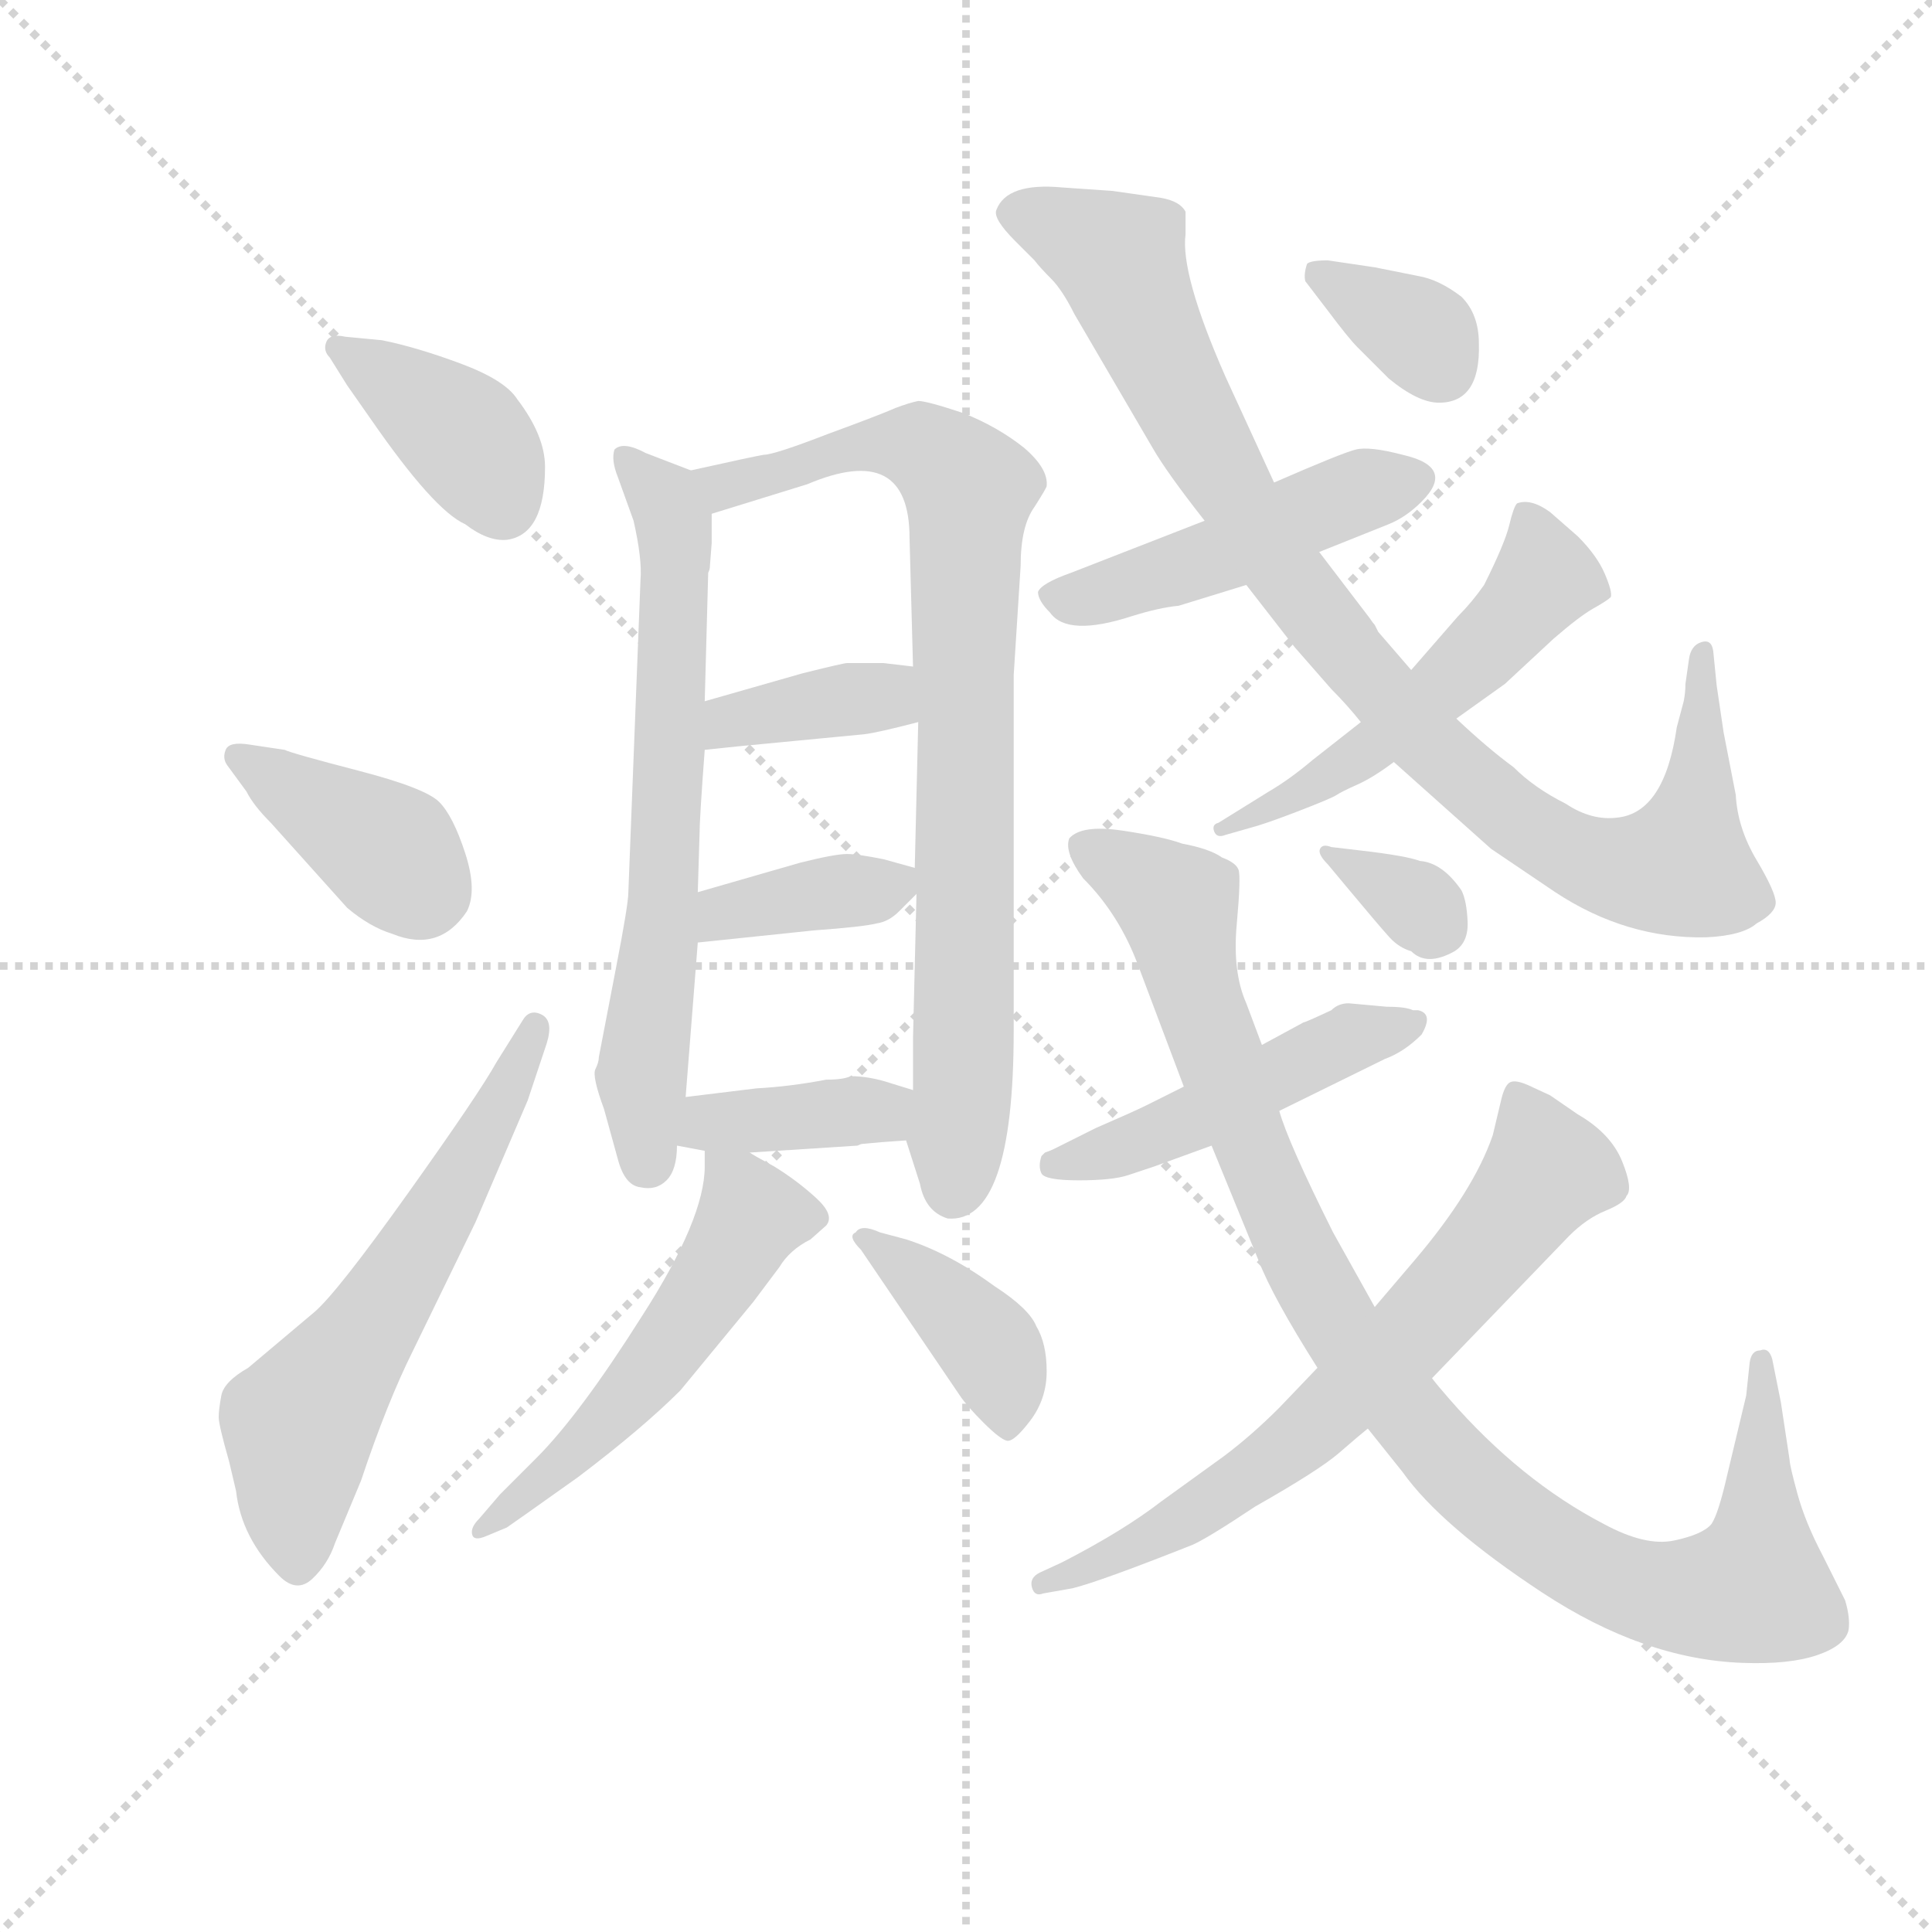<svg version="1.1" viewBox="0 0 1024 1024" xmlns="http://www.w3.org/2000/svg">
  <g stroke="lightgray" stroke-dasharray="1,1" stroke-width="1" transform="scale(4, 4)">
    <line x1="0" y1="0" x2="256" y2="256"></line>
    <line x1="256" y1="0" x2="0" y2="256"></line>
    <line x1="128" y1="0" x2="128" y2="256"></line>
    <line x1="0" y1="128" x2="256" y2="128"></line>
  </g>
  <g transform="scale(0.92, -0.92) translate(60, -850)">
    <style type="text/css">
      
        @keyframes keyframes0 {
          from {
            stroke: blue;
            stroke-dashoffset: 389;
            stroke-width: 128;
          }
          56% {
            animation-timing-function: step-end;
            stroke: blue;
            stroke-dashoffset: 0;
            stroke-width: 128;
          }
          to {
            stroke: black;
            stroke-width: 1024;
          }
        }
        #make-me-a-hanzi-animation-0 {
          animation: keyframes0 0.567s both;
          animation-delay: 0s;
          animation-timing-function: linear;
        }
      
        @keyframes keyframes1 {
          from {
            stroke: blue;
            stroke-dashoffset: 388;
            stroke-width: 128;
          }
          56% {
            animation-timing-function: step-end;
            stroke: blue;
            stroke-dashoffset: 0;
            stroke-width: 128;
          }
          to {
            stroke: black;
            stroke-width: 1024;
          }
        }
        #make-me-a-hanzi-animation-1 {
          animation: keyframes1 0.566s both;
          animation-delay: 0.567s;
          animation-timing-function: linear;
        }
      
        @keyframes keyframes2 {
          from {
            stroke: blue;
            stroke-dashoffset: 603;
            stroke-width: 128;
          }
          66% {
            animation-timing-function: step-end;
            stroke: blue;
            stroke-dashoffset: 0;
            stroke-width: 128;
          }
          to {
            stroke: black;
            stroke-width: 1024;
          }
        }
        #make-me-a-hanzi-animation-2 {
          animation: keyframes2 0.741s both;
          animation-delay: 1.132s;
          animation-timing-function: linear;
        }
      
        @keyframes keyframes3 {
          from {
            stroke: blue;
            stroke-dashoffset: 672;
            stroke-width: 128;
          }
          69% {
            animation-timing-function: step-end;
            stroke: blue;
            stroke-dashoffset: 0;
            stroke-width: 128;
          }
          to {
            stroke: black;
            stroke-width: 1024;
          }
        }
        #make-me-a-hanzi-animation-3 {
          animation: keyframes3 0.797s both;
          animation-delay: 1.873s;
          animation-timing-function: linear;
        }
      
        @keyframes keyframes4 {
          from {
            stroke: blue;
            stroke-dashoffset: 826;
            stroke-width: 128;
          }
          73% {
            animation-timing-function: step-end;
            stroke: blue;
            stroke-dashoffset: 0;
            stroke-width: 128;
          }
          to {
            stroke: black;
            stroke-width: 1024;
          }
        }
        #make-me-a-hanzi-animation-4 {
          animation: keyframes4 0.922s both;
          animation-delay: 2.67s;
          animation-timing-function: linear;
        }
      
        @keyframes keyframes5 {
          from {
            stroke: blue;
            stroke-dashoffset: 375;
            stroke-width: 128;
          }
          55% {
            animation-timing-function: step-end;
            stroke: blue;
            stroke-dashoffset: 0;
            stroke-width: 128;
          }
          to {
            stroke: black;
            stroke-width: 1024;
          }
        }
        #make-me-a-hanzi-animation-5 {
          animation: keyframes5 0.555s both;
          animation-delay: 3.592s;
          animation-timing-function: linear;
        }
      
        @keyframes keyframes6 {
          from {
            stroke: blue;
            stroke-dashoffset: 373;
            stroke-width: 128;
          }
          55% {
            animation-timing-function: step-end;
            stroke: blue;
            stroke-dashoffset: 0;
            stroke-width: 128;
          }
          to {
            stroke: black;
            stroke-width: 1024;
          }
        }
        #make-me-a-hanzi-animation-6 {
          animation: keyframes6 0.554s both;
          animation-delay: 4.147s;
          animation-timing-function: linear;
        }
      
        @keyframes keyframes7 {
          from {
            stroke: blue;
            stroke-dashoffset: 381;
            stroke-width: 128;
          }
          55% {
            animation-timing-function: step-end;
            stroke: blue;
            stroke-dashoffset: 0;
            stroke-width: 128;
          }
          to {
            stroke: black;
            stroke-width: 1024;
          }
        }
        #make-me-a-hanzi-animation-7 {
          animation: keyframes7 0.56s both;
          animation-delay: 4.701s;
          animation-timing-function: linear;
        }
      
        @keyframes keyframes8 {
          from {
            stroke: blue;
            stroke-dashoffset: 537;
            stroke-width: 128;
          }
          64% {
            animation-timing-function: step-end;
            stroke: blue;
            stroke-dashoffset: 0;
            stroke-width: 128;
          }
          to {
            stroke: black;
            stroke-width: 1024;
          }
        }
        #make-me-a-hanzi-animation-8 {
          animation: keyframes8 0.687s both;
          animation-delay: 5.261s;
          animation-timing-function: linear;
        }
      
        @keyframes keyframes9 {
          from {
            stroke: blue;
            stroke-dashoffset: 399;
            stroke-width: 128;
          }
          56% {
            animation-timing-function: step-end;
            stroke: blue;
            stroke-dashoffset: 0;
            stroke-width: 128;
          }
          to {
            stroke: black;
            stroke-width: 1024;
          }
        }
        #make-me-a-hanzi-animation-9 {
          animation: keyframes9 0.575s both;
          animation-delay: 5.948s;
          animation-timing-function: linear;
        }
      
        @keyframes keyframes10 {
          from {
            stroke: blue;
            stroke-dashoffset: 474;
            stroke-width: 128;
          }
          61% {
            animation-timing-function: step-end;
            stroke: blue;
            stroke-dashoffset: 0;
            stroke-width: 128;
          }
          to {
            stroke: black;
            stroke-width: 1024;
          }
        }
        #make-me-a-hanzi-animation-10 {
          animation: keyframes10 0.636s both;
          animation-delay: 6.523s;
          animation-timing-function: linear;
        }
      
        @keyframes keyframes11 {
          from {
            stroke: blue;
            stroke-dashoffset: 949;
            stroke-width: 128;
          }
          76% {
            animation-timing-function: step-end;
            stroke: blue;
            stroke-dashoffset: 0;
            stroke-width: 128;
          }
          to {
            stroke: black;
            stroke-width: 1024;
          }
        }
        #make-me-a-hanzi-animation-11 {
          animation: keyframes11 1.022s both;
          animation-delay: 7.158s;
          animation-timing-function: linear;
        }
      
        @keyframes keyframes12 {
          from {
            stroke: blue;
            stroke-dashoffset: 531;
            stroke-width: 128;
          }
          63% {
            animation-timing-function: step-end;
            stroke: blue;
            stroke-dashoffset: 0;
            stroke-width: 128;
          }
          to {
            stroke: black;
            stroke-width: 1024;
          }
        }
        #make-me-a-hanzi-animation-12 {
          animation: keyframes12 0.682s both;
          animation-delay: 8.181s;
          animation-timing-function: linear;
        }
      
        @keyframes keyframes13 {
          from {
            stroke: blue;
            stroke-dashoffset: 347;
            stroke-width: 128;
          }
          53% {
            animation-timing-function: step-end;
            stroke: blue;
            stroke-dashoffset: 0;
            stroke-width: 128;
          }
          to {
            stroke: black;
            stroke-width: 1024;
          }
        }
        #make-me-a-hanzi-animation-13 {
          animation: keyframes13 0.532s both;
          animation-delay: 8.863s;
          animation-timing-function: linear;
        }
      
        @keyframes keyframes14 {
          from {
            stroke: blue;
            stroke-dashoffset: 482;
            stroke-width: 128;
          }
          61% {
            animation-timing-function: step-end;
            stroke: blue;
            stroke-dashoffset: 0;
            stroke-width: 128;
          }
          to {
            stroke: black;
            stroke-width: 1024;
          }
        }
        #make-me-a-hanzi-animation-14 {
          animation: keyframes14 0.642s both;
          animation-delay: 9.395s;
          animation-timing-function: linear;
        }
      
        @keyframes keyframes15 {
          from {
            stroke: blue;
            stroke-dashoffset: 1010;
            stroke-width: 128;
          }
          77% {
            animation-timing-function: step-end;
            stroke: blue;
            stroke-dashoffset: 0;
            stroke-width: 128;
          }
          to {
            stroke: black;
            stroke-width: 1024;
          }
        }
        #make-me-a-hanzi-animation-15 {
          animation: keyframes15 1.072s both;
          animation-delay: 10.037s;
          animation-timing-function: linear;
        }
      
        @keyframes keyframes16 {
          from {
            stroke: blue;
            stroke-dashoffset: 684;
            stroke-width: 128;
          }
          69% {
            animation-timing-function: step-end;
            stroke: blue;
            stroke-dashoffset: 0;
            stroke-width: 128;
          }
          to {
            stroke: black;
            stroke-width: 1024;
          }
        }
        #make-me-a-hanzi-animation-16 {
          animation: keyframes16 0.807s both;
          animation-delay: 11.109s;
          animation-timing-function: linear;
        }
      
        @keyframes keyframes17 {
          from {
            stroke: blue;
            stroke-dashoffset: 333;
            stroke-width: 128;
          }
          52% {
            animation-timing-function: step-end;
            stroke: blue;
            stroke-dashoffset: 0;
            stroke-width: 128;
          }
          to {
            stroke: black;
            stroke-width: 1024;
          }
        }
        #make-me-a-hanzi-animation-17 {
          animation: keyframes17 0.521s both;
          animation-delay: 11.916s;
          animation-timing-function: linear;
        }
      
    </style>
    
      <path d="M 139 656 Q 130 658 128 653 Q 126 648 130 644 L 140 628 L 154 608 Q 190 556 208 548 Q 221 538 232 539 Q 254 542 254 581 Q 254 599 238 620 Q 231 631 205.5 640.5 Q 180 650 160 654 L 139 656 Z" fill="lightgray"></path>
    
      <path d="M 82 394 Q 86 386 96 376 L 140 327 Q 153 316 166 312 Q 193 301 209 325 Q 215 337 208 358.5 Q 201 380 193 388 Q 185 396 146.5 406 Q 108 416 104 418 L 84 421 Q 72 423 70 418 Q 68 413 71 409 L 82 394 Z" fill="lightgray"></path>
    
      <path d="M 226 238 Q 216 220 175 162.5 Q 134 105 121 94 L 83 62 Q 69 54 67.5 46 Q 66 38 66 33.5 Q 66 29 72 8 L 76 -9 Q 79 -36 101 -58 Q 111 -68 120 -59.5 Q 129 -51 133 -39 L 148 -3 Q 163 42 178 72 L 214 146 L 244 216 L 255 249 Q 259 262 252 265.5 Q 245 269 241 262 L 226 238 Z" fill="lightgray"></path>
    
      <path d="M 338 579 L 312 589 Q 299 596 294 591 Q 292 585 296 575 L 305 550 Q 310 528 309 516 L 302 336 Q 302 329 295 293 L 285 241 Q 285 238 283 234 Q 281 230 288 211 L 296 182 Q 300 167 309 166 Q 318 164 324 170 Q 330 176 330 190 L 335 218 L 342 307 L 342 336 L 343 369 Q 343 378 346 418 L 346 446 L 348 520 Q 349 522 349 524 L 350 537 L 350 554 C 350 574 350 574 338 579 Z" fill="lightgray"></path>
    
      <path d="M 462 193 L 470 168 Q 473 152 486 148 Q 524 145 524 256 L 524 461 L 528 524 Q 528 547 536 558 Q 543 569 543 570 Q 544 580 530 592 Q 515 604 495 612 Q 474 619 469 619 Q 464 618 456 615 Q 447 611 417 600 Q 386 588 380 588 Q 374 587 338 579 C 309 573 321 545 350 554 L 405 571 Q 464 596 464 540 L 466 466 L 469 434 L 467 350 L 468 335 L 466 252 L 466 222 L 462 193 Z" fill="lightgray"></path>
    
      <path d="M 346 418 L 365 420 L 438 427 Q 446 428 469 434 C 498 442 496 462 466 466 L 449 468 L 428 468 Q 426 468 402 462 L 346 446 C 317 438 316 415 346 418 Z" fill="lightgray"></path>
    
      <path d="M 342 307 L 409 314 Q 437 316 445 318 Q 452 319 458 325 L 468 335 C 480 347 480 347 467 350 L 449 355 Q 434 358 428 358 Q 421 358 401 353 L 342 336 C 313 328 312 304 342 307 Z" fill="lightgray"></path>
    
      <path d="M 448 192 L 462 193 C 492 195 495 213 466 222 L 453 226 Q 441 230 430 230 Q 426 228 416 228 Q 395 224 376 223 L 335 218 C 305 214 301 196 330 190 L 346 187 L 372 186 L 434 190 Q 436 191 437 191 L 448 192 Z" fill="lightgray"></path>
    
      <path d="M 346 187 L 346 178 Q 346 148 310 92 Q 274 35 249 10 L 228 -11 L 216 -25 Q 211 -30 212 -34 Q 213 -38 220 -35 L 232 -30 Q 235 -28 273 -1 Q 310 27 332 49 L 374 100 L 389 120 Q 395 130 407 136 L 416 144 Q 421 150 410 160 Q 399 170 386 178 Q 373 185 372 186 C 347 202 346 202 346 187 Z" fill="lightgray"></path>
    
      <path d="M 493 46 Q 497 40 506.5 30.5 Q 516 21 520 20 Q 524 19 533.5 31.5 Q 543 44 543 60 Q 543 76 537 86 Q 533 96 513 109 Q 487 128 462 136 L 447 140 Q 436 145 433 140 Q 428 138 436 130 L 493 46 Z" fill="lightgray"></path>
    
      <path d="M 700 532 L 740 548 Q 750 552 759 561 Q 779 581 748 588 Q 729 593 721 591 Q 713 589 674 572 L 634 550 L 557 520 Q 540 514 538 509 Q 538 504 545 497 Q 555 483 592 495 Q 608 500 619 501 L 658 513 L 700 532 Z" fill="lightgray"></path>
    
      <path d="M 658 513 L 686 477 L 707 453 Q 716 444 724 434 L 743 411 L 799 361 L 836 336 Q 877 309 923 310 Q 944 311 952 318 Q 963 324 963 330 Q 963 336 952 354.5 Q 941 373 940 392 L 933 428 L 929 455 L 927 475 Q 926 482 920 480 Q 914 478 913 470 L 911 456 Q 911 451 910 446 L 906 431 Q 899 382 872 379 Q 857 377 842 387 Q 824 396 812 408 Q 797 419 779 436 L 753 464 L 734 486 L 732 490 Q 731 491 729 494 L 700 532 L 674 572 L 646 633 Q 620 692 623 715 L 623 728 Q 620 734 609 736 L 581 740 L 552 742 Q 520 745 514 729 Q 512 724 525 711 L 536 700 Q 539 696 545.5 689.5 Q 552 683 559 669 L 604 592 Q 612 578 634 550 L 658 513 Z" fill="lightgray"></path>
    
      <path d="M 724 434 L 696 412 Q 683 401 671 394 L 642 376 Q 638 375 639.5 371 Q 641 367 646 369 L 660 373 Q 668 375 687.5 382.5 Q 707 390 710 392 Q 713 394 722 398 Q 731 402 743 411 L 779 436 L 807 456 L 835 482 Q 850 495 858 499.5 Q 866 504 868 506 Q 869 509 864.5 519.5 Q 860 530 849 541 L 833 555 Q 822 563 814 560 Q 812 558 809.5 547.5 Q 807 537 795 513 Q 788 503 780 495 L 753 464 L 724 434 Z" fill="lightgray"></path>
    
      <path d="M 692 688 L 705 671 Q 717 655 722 650 L 740 632 Q 757 618 769 618 Q 793 618 792 652 Q 792 669 782 679 Q 769 689 757 691 L 732 696 L 705 700 Q 695 700 693 698 Q 691 692 692 688 Z" fill="lightgray"></path>
    
      <path d="M 739 270 L 717 272 Q 711 272 707 268 Q 692 261 691 261 L 667 248 L 622 224 L 600 213 Q 594 210 571 200 L 547 188 Q 545 187 542 186 L 540 184 Q 538 178 540 174 Q 542 170 561.5 170 Q 581 170 590 173 L 605 178 L 638 190 L 677 210 L 738 240 Q 749 244 759 254 Q 766 266 757 268 L 754 268 Q 750 270 739 270 Z" fill="lightgray"></path>
    
      <path d="M 667 248 L 658 272 Q 650 290 652.5 317.5 Q 655 345 653.5 349 Q 652 353 644 356 Q 637 361 621 364 Q 610 368 586.5 371.5 Q 563 375 556 367 Q 553 359 564 344 Q 585 323 596 293 L 622 224 L 638 190 L 665 124 Q 673 103 699 62 L 728 27 L 748 2 Q 770 -29 828.5 -67.5 Q 887 -106 944 -108 Q 971 -109 987 -103.5 Q 1003 -98 1005 -89 Q 1006 -82 1003 -72 L 990 -46 Q 980 -27 975.5 -10.5 Q 971 6 971 9 L 966 42 L 961 67 Q 959 74 954 72 Q 949 72 948 65 L 946 46 L 935 0 Q 930 -22 926 -28 Q 921 -34 904.5 -37.5 Q 888 -41 864 -28 Q 816 -3 775 44 Q 768 52 765 56 L 732 97 L 708 140 Q 682 192 677 210 L 667 248 Z" fill="lightgray"></path>
    
      <path d="M 699 62 L 677 39 Q 661 23 645 11 L 609 -15 Q 587 -32 552 -50 L 539 -56 Q 533 -59 534.5 -64.5 Q 536 -70 541 -68 L 558 -65 Q 574 -61 627 -40 Q 636 -36 663 -18 Q 700 3 711.5 13 Q 723 23 728 27 L 765 56 L 844 138 Q 854 148 865 152.5 Q 876 157 877 161 Q 881 165 874.5 181 Q 868 197 849 208 L 833 219 L 820 225 Q 813 228 810 226.5 Q 807 225 805 217 L 800 196 Q 789 164 755 124 L 732 97 L 699 62 Z" fill="lightgray"></path>
    
      <path d="M 705 352 L 715 340 Q 735 316 740.5 310 Q 746 304 753 302 Q 762 293 778 302 Q 786 307 785.5 319 Q 785 331 782 337 Q 771 353 758 354 Q 750 357 724 360 L 707 362 Q 702 364 700.5 361 Q 699 358 705 352 Z" fill="lightgray"></path>
    
    
      <clipPath id="make-me-a-hanzi-clip-0">
        <path d="M 139 656 Q 130 658 128 653 Q 126 648 130 644 L 140 628 L 154 608 Q 190 556 208 548 Q 221 538 232 539 Q 254 542 254 581 Q 254 599 238 620 Q 231 631 205.5 640.5 Q 180 650 160 654 L 139 656 Z"></path>
      </clipPath>
      <path clip-path="url(#make-me-a-hanzi-clip-0)" d="M 135 650 L 206 600 L 229 560" fill="none" id="make-me-a-hanzi-animation-0" stroke-dasharray="261 522" stroke-linecap="round"></path>
    
      <clipPath id="make-me-a-hanzi-clip-1">
        <path d="M 82 394 Q 86 386 96 376 L 140 327 Q 153 316 166 312 Q 193 301 209 325 Q 215 337 208 358.5 Q 201 380 193 388 Q 185 396 146.5 406 Q 108 416 104 418 L 84 421 Q 72 423 70 418 Q 68 413 71 409 L 82 394 Z"></path>
      </clipPath>
      <path clip-path="url(#make-me-a-hanzi-clip-1)" d="M 78 414 L 159 363 L 185 337" fill="none" id="make-me-a-hanzi-animation-1" stroke-dasharray="260 520" stroke-linecap="round"></path>
    
      <clipPath id="make-me-a-hanzi-clip-2">
        <path d="M 226 238 Q 216 220 175 162.5 Q 134 105 121 94 L 83 62 Q 69 54 67.5 46 Q 66 38 66 33.5 Q 66 29 72 8 L 76 -9 Q 79 -36 101 -58 Q 111 -68 120 -59.5 Q 129 -51 133 -39 L 148 -3 Q 163 42 178 72 L 214 146 L 244 216 L 255 249 Q 259 262 252 265.5 Q 245 269 241 262 L 226 238 Z"></path>
      </clipPath>
      <path clip-path="url(#make-me-a-hanzi-clip-2)" d="M 111 -51 L 112 28 L 185 137 L 248 258" fill="none" id="make-me-a-hanzi-animation-2" stroke-dasharray="475 950" stroke-linecap="round"></path>
    
      <clipPath id="make-me-a-hanzi-clip-3">
        <path d="M 338 579 L 312 589 Q 299 596 294 591 Q 292 585 296 575 L 305 550 Q 310 528 309 516 L 302 336 Q 302 329 295 293 L 285 241 Q 285 238 283 234 Q 281 230 288 211 L 296 182 Q 300 167 309 166 Q 318 164 324 170 Q 330 176 330 190 L 335 218 L 342 307 L 342 336 L 343 369 Q 343 378 346 418 L 346 446 L 348 520 Q 349 522 349 524 L 350 537 L 350 554 C 350 574 350 574 338 579 Z"></path>
      </clipPath>
      <path clip-path="url(#make-me-a-hanzi-clip-3)" d="M 299 587 L 323 562 L 329 541 L 322 329 L 310 231 L 313 182" fill="none" id="make-me-a-hanzi-animation-3" stroke-dasharray="544 1088" stroke-linecap="round"></path>
    
      <clipPath id="make-me-a-hanzi-clip-4">
        <path d="M 462 193 L 470 168 Q 473 152 486 148 Q 524 145 524 256 L 524 461 L 528 524 Q 528 547 536 558 Q 543 569 543 570 Q 544 580 530 592 Q 515 604 495 612 Q 474 619 469 619 Q 464 618 456 615 Q 447 611 417 600 Q 386 588 380 588 Q 374 587 338 579 C 309 573 321 545 350 554 L 405 571 Q 464 596 464 540 L 466 466 L 469 434 L 467 350 L 468 335 L 466 252 L 466 222 L 462 193 Z"></path>
      </clipPath>
      <path clip-path="url(#make-me-a-hanzi-clip-4)" d="M 349 577 L 357 570 L 429 592 L 469 593 L 498 568 L 496 244 L 489 163" fill="none" id="make-me-a-hanzi-animation-4" stroke-dasharray="698 1396" stroke-linecap="round"></path>
    
      <clipPath id="make-me-a-hanzi-clip-5">
        <path d="M 346 418 L 365 420 L 438 427 Q 446 428 469 434 C 498 442 496 462 466 466 L 449 468 L 428 468 Q 426 468 402 462 L 346 446 C 317 438 316 415 346 418 Z"></path>
      </clipPath>
      <path clip-path="url(#make-me-a-hanzi-clip-5)" d="M 350 425 L 371 436 L 449 449 L 461 460" fill="none" id="make-me-a-hanzi-animation-5" stroke-dasharray="247 494" stroke-linecap="round"></path>
    
      <clipPath id="make-me-a-hanzi-clip-6">
        <path d="M 342 307 L 409 314 Q 437 316 445 318 Q 452 319 458 325 L 468 335 C 480 347 480 347 467 350 L 449 355 Q 434 358 428 358 Q 421 358 401 353 L 342 336 C 313 328 312 304 342 307 Z"></path>
      </clipPath>
      <path clip-path="url(#make-me-a-hanzi-clip-6)" d="M 348 314 L 368 327 L 460 342" fill="none" id="make-me-a-hanzi-animation-6" stroke-dasharray="245 490" stroke-linecap="round"></path>
    
      <clipPath id="make-me-a-hanzi-clip-7">
        <path d="M 448 192 L 462 193 C 492 195 495 213 466 222 L 453 226 Q 441 230 430 230 Q 426 228 416 228 Q 395 224 376 223 L 335 218 C 305 214 301 196 330 190 L 346 187 L 372 186 L 434 190 Q 436 191 437 191 L 448 192 Z"></path>
      </clipPath>
      <path clip-path="url(#make-me-a-hanzi-clip-7)" d="M 335 196 L 349 203 L 446 210 L 457 216" fill="none" id="make-me-a-hanzi-animation-7" stroke-dasharray="253 506" stroke-linecap="round"></path>
    
      <clipPath id="make-me-a-hanzi-clip-8">
        <path d="M 346 187 L 346 178 Q 346 148 310 92 Q 274 35 249 10 L 228 -11 L 216 -25 Q 211 -30 212 -34 Q 213 -38 220 -35 L 232 -30 Q 235 -28 273 -1 Q 310 27 332 49 L 374 100 L 389 120 Q 395 130 407 136 L 416 144 Q 421 150 410 160 Q 399 170 386 178 Q 373 185 372 186 C 347 202 346 202 346 187 Z"></path>
      </clipPath>
      <path clip-path="url(#make-me-a-hanzi-clip-8)" d="M 352 183 L 373 149 L 351 111 L 285 26 L 216 -31" fill="none" id="make-me-a-hanzi-animation-8" stroke-dasharray="409 818" stroke-linecap="round"></path>
    
      <clipPath id="make-me-a-hanzi-clip-9">
        <path d="M 493 46 Q 497 40 506.5 30.5 Q 516 21 520 20 Q 524 19 533.5 31.5 Q 543 44 543 60 Q 543 76 537 86 Q 533 96 513 109 Q 487 128 462 136 L 447 140 Q 436 145 433 140 Q 428 138 436 130 L 493 46 Z"></path>
      </clipPath>
      <path clip-path="url(#make-me-a-hanzi-clip-9)" d="M 440 137 L 510 74 L 518 56 L 520 27" fill="none" id="make-me-a-hanzi-animation-9" stroke-dasharray="271 542" stroke-linecap="round"></path>
    
      <clipPath id="make-me-a-hanzi-clip-10">
        <path d="M 700 532 L 740 548 Q 750 552 759 561 Q 779 581 748 588 Q 729 593 721 591 Q 713 589 674 572 L 634 550 L 557 520 Q 540 514 538 509 Q 538 504 545 497 Q 555 483 592 495 Q 608 500 619 501 L 658 513 L 700 532 Z"></path>
      </clipPath>
      <path clip-path="url(#make-me-a-hanzi-clip-10)" d="M 546 506 L 578 508 L 752 574" fill="none" id="make-me-a-hanzi-animation-10" stroke-dasharray="346 692" stroke-linecap="round"></path>
    
      <clipPath id="make-me-a-hanzi-clip-11">
        <path d="M 658 513 L 686 477 L 707 453 Q 716 444 724 434 L 743 411 L 799 361 L 836 336 Q 877 309 923 310 Q 944 311 952 318 Q 963 324 963 330 Q 963 336 952 354.5 Q 941 373 940 392 L 933 428 L 929 455 L 927 475 Q 926 482 920 480 Q 914 478 913 470 L 911 456 Q 911 451 910 446 L 906 431 Q 899 382 872 379 Q 857 377 842 387 Q 824 396 812 408 Q 797 419 779 436 L 753 464 L 734 486 L 732 490 Q 731 491 729 494 L 700 532 L 674 572 L 646 633 Q 620 692 623 715 L 623 728 Q 620 734 609 736 L 581 740 L 552 742 Q 520 745 514 729 Q 512 724 525 711 L 536 700 Q 539 696 545.5 689.5 Q 552 683 559 669 L 604 592 Q 612 578 634 550 L 658 513 Z"></path>
      </clipPath>
      <path clip-path="url(#make-me-a-hanzi-clip-11)" d="M 524 728 L 585 701 L 624 612 L 680 520 L 762 421 L 817 375 L 869 350 L 909 351 L 917 382 L 920 473" fill="none" id="make-me-a-hanzi-animation-11" stroke-dasharray="821 1642" stroke-linecap="round"></path>
    
      <clipPath id="make-me-a-hanzi-clip-12">
        <path d="M 724 434 L 696 412 Q 683 401 671 394 L 642 376 Q 638 375 639.5 371 Q 641 367 646 369 L 660 373 Q 668 375 687.5 382.5 Q 707 390 710 392 Q 713 394 722 398 Q 731 402 743 411 L 779 436 L 807 456 L 835 482 Q 850 495 858 499.5 Q 866 504 868 506 Q 869 509 864.5 519.5 Q 860 530 849 541 L 833 555 Q 822 563 814 560 Q 812 558 809.5 547.5 Q 807 537 795 513 Q 788 503 780 495 L 753 464 L 724 434 Z"></path>
      </clipPath>
      <path clip-path="url(#make-me-a-hanzi-clip-12)" d="M 819 551 L 830 517 L 805 486 L 728 419 L 677 385 L 643 372" fill="none" id="make-me-a-hanzi-animation-12" stroke-dasharray="403 806" stroke-linecap="round"></path>
    
      <clipPath id="make-me-a-hanzi-clip-13">
        <path d="M 692 688 L 705 671 Q 717 655 722 650 L 740 632 Q 757 618 769 618 Q 793 618 792 652 Q 792 669 782 679 Q 769 689 757 691 L 732 696 L 705 700 Q 695 700 693 698 Q 691 692 692 688 Z"></path>
      </clipPath>
      <path clip-path="url(#make-me-a-hanzi-clip-13)" d="M 700 692 L 760 657 L 770 638" fill="none" id="make-me-a-hanzi-animation-13" stroke-dasharray="219 438" stroke-linecap="round"></path>
    
      <clipPath id="make-me-a-hanzi-clip-14">
        <path d="M 739 270 L 717 272 Q 711 272 707 268 Q 692 261 691 261 L 667 248 L 622 224 L 600 213 Q 594 210 571 200 L 547 188 Q 545 187 542 186 L 540 184 Q 538 178 540 174 Q 542 170 561.5 170 Q 581 170 590 173 L 605 178 L 638 190 L 677 210 L 738 240 Q 749 244 759 254 Q 766 266 757 268 L 754 268 Q 750 270 739 270 Z"></path>
      </clipPath>
      <path clip-path="url(#make-me-a-hanzi-clip-14)" d="M 546 179 L 592 191 L 709 248 L 756 261" fill="none" id="make-me-a-hanzi-animation-14" stroke-dasharray="354 708" stroke-linecap="round"></path>
    
      <clipPath id="make-me-a-hanzi-clip-15">
        <path d="M 667 248 L 658 272 Q 650 290 652.5 317.5 Q 655 345 653.5 349 Q 652 353 644 356 Q 637 361 621 364 Q 610 368 586.5 371.5 Q 563 375 556 367 Q 553 359 564 344 Q 585 323 596 293 L 622 224 L 638 190 L 665 124 Q 673 103 699 62 L 728 27 L 748 2 Q 770 -29 828.5 -67.5 Q 887 -106 944 -108 Q 971 -109 987 -103.5 Q 1003 -98 1005 -89 Q 1006 -82 1003 -72 L 990 -46 Q 980 -27 975.5 -10.5 Q 971 6 971 9 L 966 42 L 961 67 Q 959 74 954 72 Q 949 72 948 65 L 946 46 L 935 0 Q 930 -22 926 -28 Q 921 -34 904.5 -37.5 Q 888 -41 864 -28 Q 816 -3 775 44 Q 768 52 765 56 L 732 97 L 708 140 Q 682 192 677 210 L 667 248 Z"></path>
      </clipPath>
      <path clip-path="url(#make-me-a-hanzi-clip-15)" d="M 565 363 L 619 328 L 632 267 L 692 120 L 713 82 L 756 29 L 808 -22 L 876 -63 L 916 -70 L 950 -65 L 955 65" fill="none" id="make-me-a-hanzi-animation-15" stroke-dasharray="882 1764" stroke-linecap="round"></path>
    
      <clipPath id="make-me-a-hanzi-clip-16">
        <path d="M 699 62 L 677 39 Q 661 23 645 11 L 609 -15 Q 587 -32 552 -50 L 539 -56 Q 533 -59 534.5 -64.5 Q 536 -70 541 -68 L 558 -65 Q 574 -61 627 -40 Q 636 -36 663 -18 Q 700 3 711.5 13 Q 723 23 728 27 L 765 56 L 844 138 Q 854 148 865 152.5 Q 876 157 877 161 Q 881 165 874.5 181 Q 868 197 849 208 L 833 219 L 820 225 Q 813 228 810 226.5 Q 807 225 805 217 L 800 196 Q 789 164 755 124 L 732 97 L 699 62 Z"></path>
      </clipPath>
      <path clip-path="url(#make-me-a-hanzi-clip-16)" d="M 814 218 L 831 176 L 761 89 L 695 27 L 633 -19 L 580 -48 L 540 -62" fill="none" id="make-me-a-hanzi-animation-16" stroke-dasharray="556 1112" stroke-linecap="round"></path>
    
      <clipPath id="make-me-a-hanzi-clip-17">
        <path d="M 705 352 L 715 340 Q 735 316 740.5 310 Q 746 304 753 302 Q 762 293 778 302 Q 786 307 785.5 319 Q 785 331 782 337 Q 771 353 758 354 Q 750 357 724 360 L 707 362 Q 702 364 700.5 361 Q 699 358 705 352 Z"></path>
      </clipPath>
      <path clip-path="url(#make-me-a-hanzi-clip-17)" d="M 704 357 L 742 339 L 768 316" fill="none" id="make-me-a-hanzi-animation-17" stroke-dasharray="205 410" stroke-linecap="round"></path>
    
  </g>
</svg>